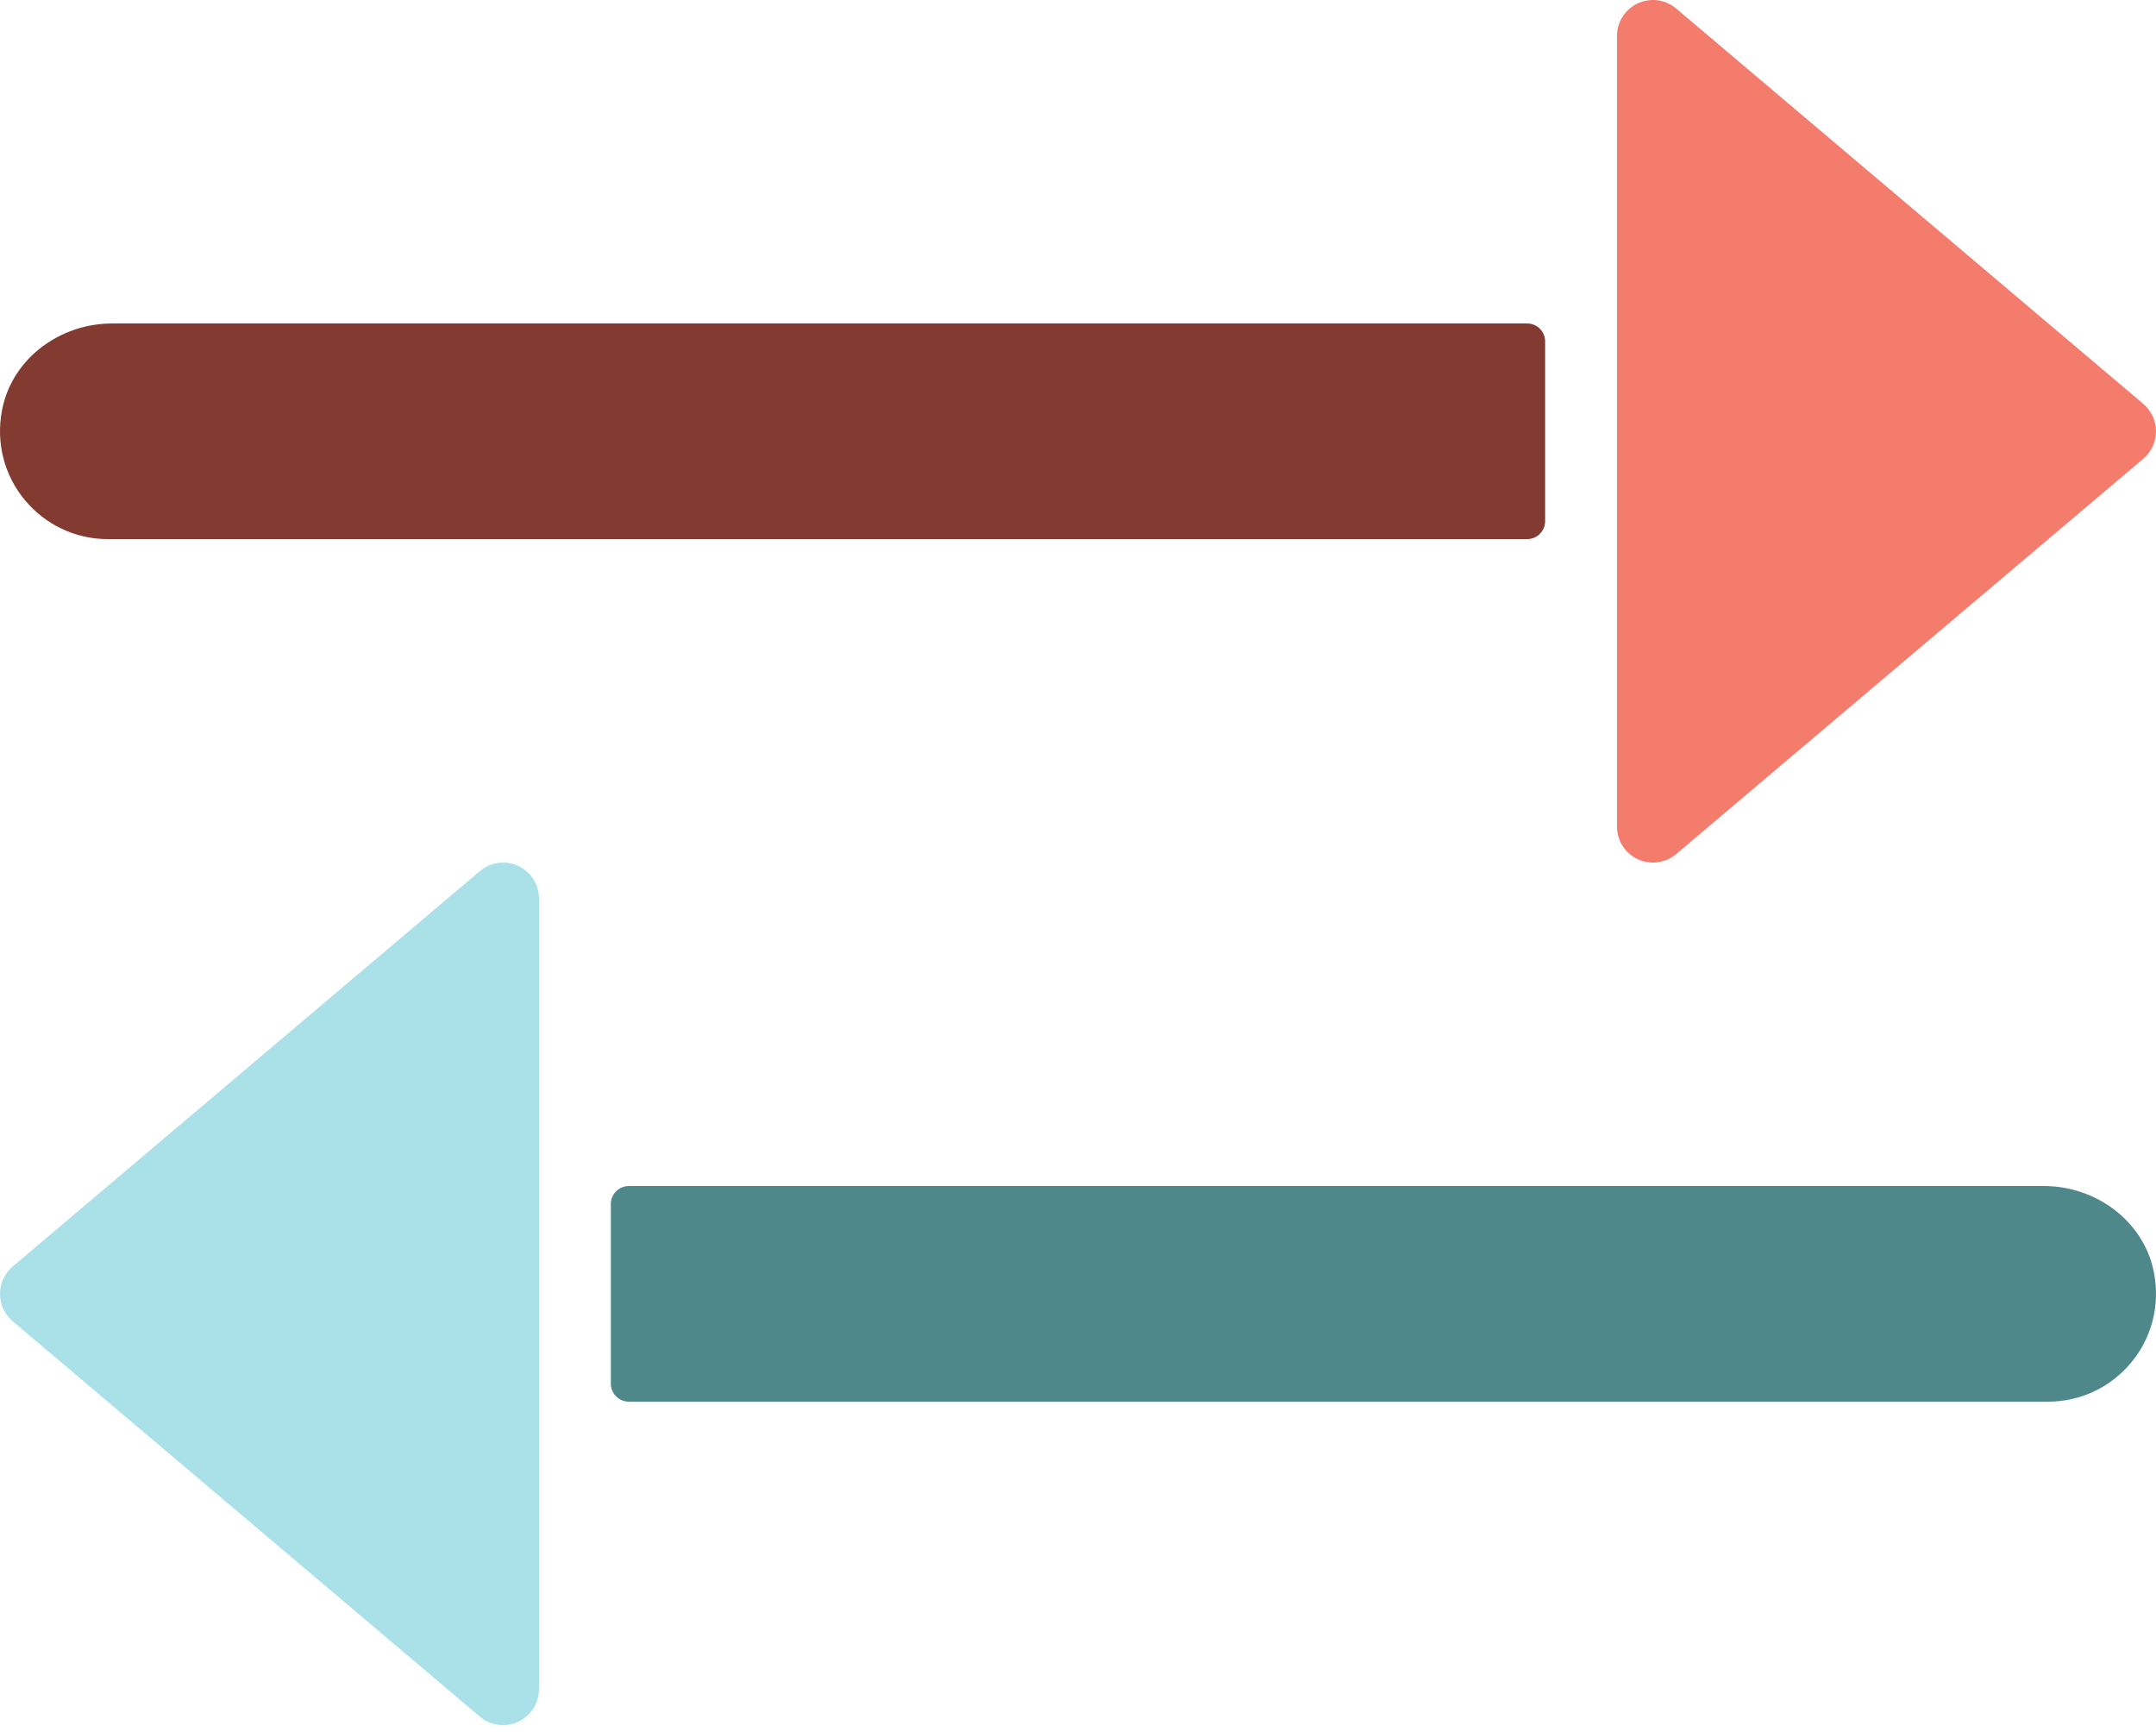 <svg width="300" height="241" viewBox="0 0 300 241" fill="none" xmlns="http://www.w3.org/2000/svg">
<path d="M212.5 45.003H15.591C8.336 45.003 1.671 49.893 0.291 57.013C-1.569 66.588 5.75 75.003 15.001 75.003H212.5C213.88 75.003 215 73.883 215 72.503V47.502C215 46.123 213.88 45.003 212.5 45.003Z" fill="#823A31"/>
<path d="M298.229 56.184L233.229 1.183C231.745 -0.072 229.665 -0.356 227.894 0.463C226.13 1.288 224.999 3.053 224.999 5.003V115.003C224.999 116.953 226.13 118.718 227.894 119.538C228.569 119.853 229.284 120.003 230 120.003C231.16 120.003 232.31 119.598 233.23 118.823L298.23 63.823C299.355 62.868 300 61.473 300 60.003C300 58.534 299.354 57.139 298.229 56.184Z" fill="#F47C6D"/>
<path d="M72.105 120.468C70.335 119.648 68.254 119.933 66.77 121.188L1.77 176.188C0.645 177.137 0 178.533 0 180.003C0 181.473 0.645 182.868 1.77 183.822L66.77 238.822C67.69 239.598 68.84 240.003 70 240.003C70.715 240.003 71.43 239.853 72.105 239.537C73.87 238.718 75 236.952 75 235.002V125.003C75 123.053 73.87 121.288 72.105 120.468Z" fill="#AAE1E9"/>
<path d="M299.709 177.013C298.324 169.893 291.659 165.003 284.409 165.003H87.5C86.12 165.003 84.999 166.122 84.999 167.503V192.503C84.999 193.883 86.119 195.003 87.5 195.003H284.999C294.249 195.003 301.57 186.588 299.709 177.013Z" fill="#4F888B"/>
</svg>
